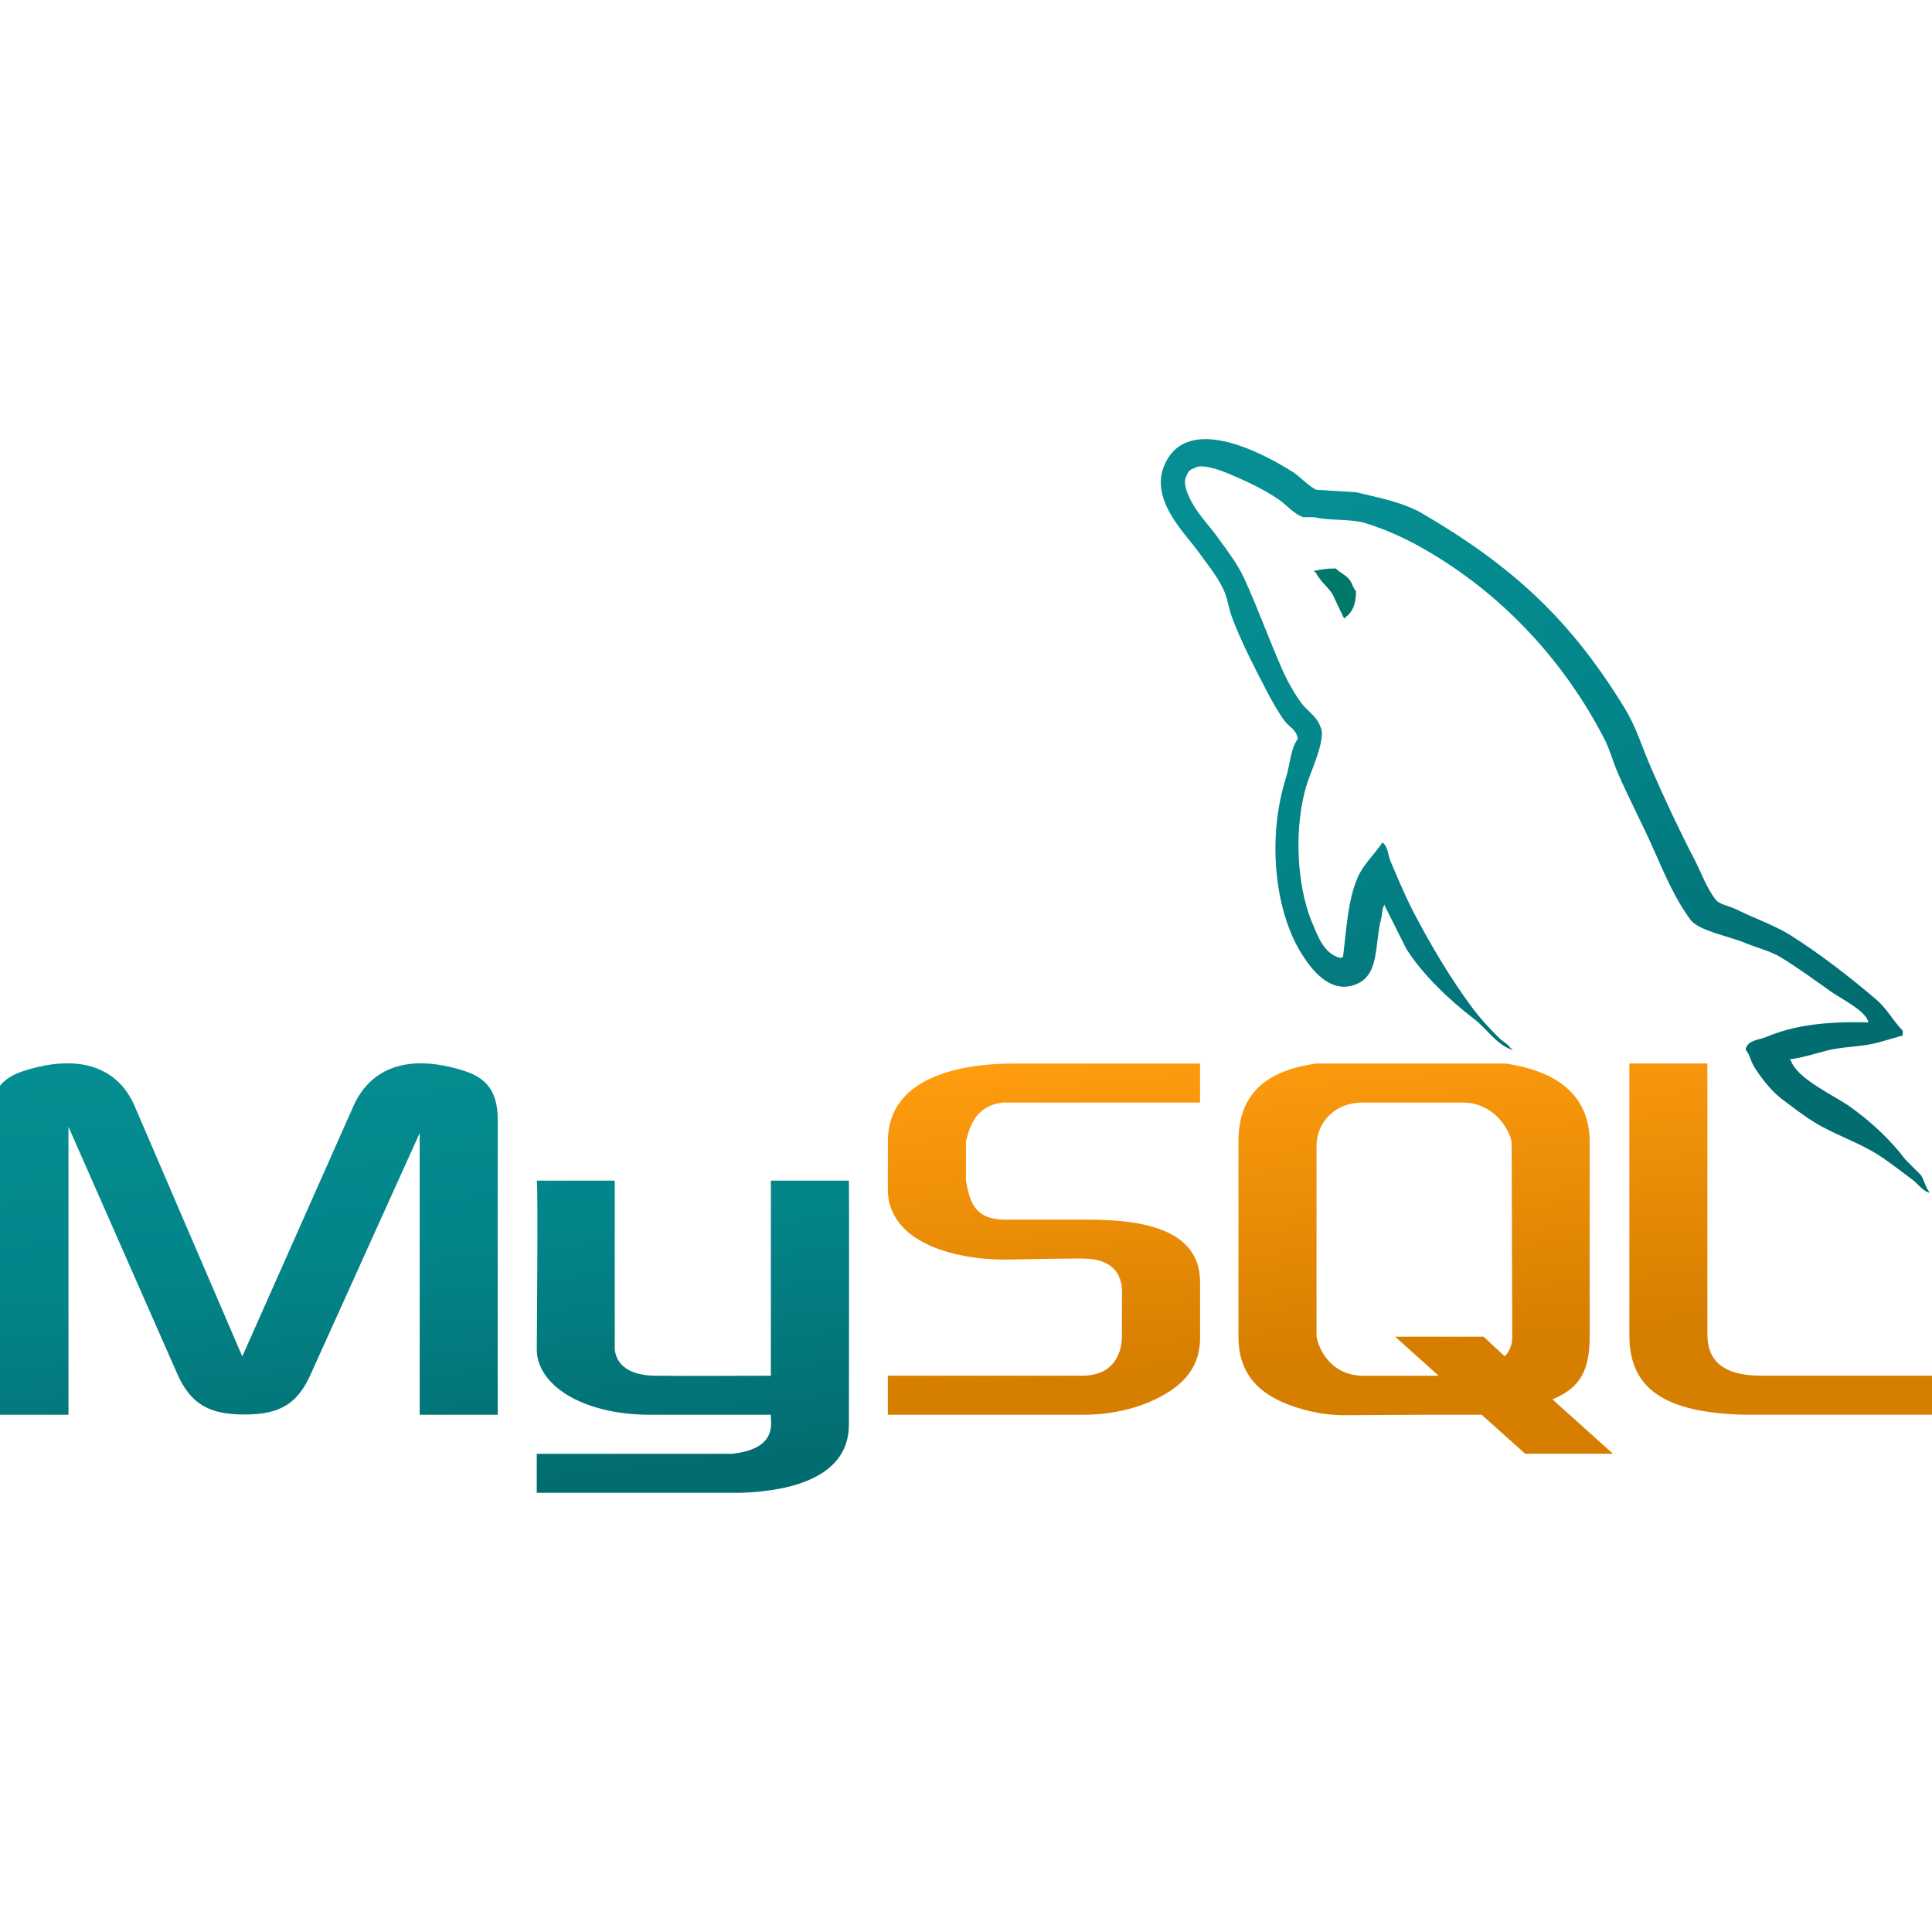 <svg xmlns="http://www.w3.org/2000/svg" xmlns:xlink="http://www.w3.org/1999/xlink" viewBox="0,0,256,256" width="96px" height="96px" fill-rule="nonzero"><defs><linearGradient x1="9.8" y1="25.236" x2="11.081" y2="36.899" gradientUnits="userSpaceOnUse" id="color-1"><stop offset="0" stop-color="#058f92"></stop><stop offset="0.5" stop-color="#038489"></stop><stop offset="1" stop-color="#026d71"></stop></linearGradient><linearGradient x1="34.224" y1="25.644" x2="35.101" y2="35.217" gradientUnits="userSpaceOnUse" id="color-2"><stop offset="0" stop-color="#ff9c0f"></stop><stop offset="0.813" stop-color="#d67e00"></stop></linearGradient><linearGradient x1="35.029" y1="11.716" x2="40.355" y2="26.75" gradientUnits="userSpaceOnUse" id="color-3"><stop offset="0" stop-color="#058f92"></stop><stop offset="0.5" stop-color="#038489"></stop><stop offset="1" stop-color="#026d71"></stop></linearGradient></defs><g transform="translate(-1.28,-1.28) scale(1.01,1.01)"><g fill="none" fill-rule="nonzero" stroke="none" stroke-width="1" stroke-linecap="butt" stroke-linejoin="miter" stroke-miterlimit="10" stroke-dasharray="" stroke-dashoffset="0" font-family="none" font-weight="none" font-size="none" text-anchor="none" style="mix-blend-mode: normal"><g transform="scale(5.333,5.333)"><path d="M0.002,35.041h1.92v-7.085l2.667,6.057c0.329,0.755 0.779,1.022 1.662,1.022c0.883,0 1.315,-0.267 1.644,-1.022l2.667,-5.902v6.93h1.92v-7.258c0,-0.697 -0.277,-1.035 -0.849,-1.209c-1.367,-0.43 -2.285,-0.059 -2.7,0.872l-2.735,6.16l-2.649,-6.16c-0.398,-0.93 -1.332,-1.302 -2.7,-0.872c-0.572,0.174 -0.849,0.511 -0.849,1.208v7.258h0.002zM13.441,29.281h1.92v4.055c-0.015,0.2 0.064,0.731 0.99,0.745c0.472,0.008 2.821,0 2.85,0v-4.8h1.92c0.008,0 0,5.968 0,5.993c0.01,1.472 -1.828,1.662 -2.673,1.687h-5.006v-0.96c0.01,0 4.787,0.001 4.801,0c1.088,-0.115 0.959,-0.714 0.959,-0.896v-0.064h-3.012c-1.67,-0.015 -2.735,-0.751 -2.747,-1.59c-0.002,-0.078 0.036,-4.134 -0.002,-4.17z" fill="url(#color-1)"></path><path d="M22.081,35.041h4.807c0.63,0 1.242,-0.132 1.728,-0.36c0.81,-0.372 1.144,-0.875 1.144,-1.536v-1.368c0,-1.476 -1.83,-1.536 -2.88,-1.536h-1.92c-0.755,0 -0.87,-0.456 -0.96,-0.96v-0.96c0.09,-0.384 0.258,-0.9 0.923,-0.96c0.773,0 4.836,0 4.836,0v-0.96h-4.566c-0.755,0 -3.114,0.09 -3.114,1.92v1.187c0,0.84 0.738,1.524 2.34,1.692c0.18,0.012 0.36,0.024 0.539,0.024c0,0 1.866,-0.036 1.92,-0.024c1.08,0 0.96,0.84 0.96,0.96v0.96c0,0.132 -0.03,0.96 -0.971,0.96c-0.072,0 -4.789,0 -4.789,0v0.961zM40.32,33.08c0,1.159 0.655,1.809 2.392,1.939c0.162,0.011 0.325,0.021 0.488,0.021h4.8v-0.96h-4.435c-0.991,0 -1.325,-0.416 -1.325,-1.011v-6.669h-1.92zM30.704,33.121v-4.8c0,-1.02 0.5,-1.724 1.916,-1.92h0.672h3.447h0.525c1.416,0.196 2.08,0.899 2.08,1.92v4.782c0,0.827 -0.215,1.271 -0.916,1.559l1.488,1.338h-2.16l-1.07,-0.96h-1.257l-2.136,0.012c-0.309,0 -0.635,-0.043 -0.993,-0.141c-1.074,-0.293 -1.596,-0.857 -1.596,-1.79zM32.624,33.121c0.098,0.467 0.473,0.96 1.14,0.96h1.864l-1.068,-0.96h2.175l0.519,0.482c0,0 0.186,-0.152 0.186,-0.482c0,-0.33 -0.016,-4.8 -0.016,-4.8c-0.098,-0.434 -0.538,-0.96 -1.188,-0.96h-2.471c-0.749,0 -1.14,0.548 -1.14,1.058l-0.001,4.702z" fill="url(#color-2)"></path><path d="M46.199,25.389c-1.031,-0.028 -1.818,0.068 -2.491,0.351c-0.191,0.081 -0.496,0.083 -0.528,0.323c0.105,0.11 0.121,0.275 0.205,0.41c0.16,0.26 0.432,0.609 0.674,0.791c0.265,0.2 0.538,0.414 0.821,0.587c0.504,0.307 1.067,0.483 1.553,0.791c0.286,0.181 0.57,0.411 0.85,0.615c0.138,0.102 0.23,0.259 0.41,0.323c0,-0.01 0,-0.019 0,-0.029c-0.094,-0.12 -0.119,-0.285 -0.205,-0.411c-0.127,-0.127 -0.254,-0.254 -0.381,-0.381c-0.372,-0.494 -0.846,-0.929 -1.348,-1.289c-0.401,-0.288 -1.298,-0.677 -1.466,-1.143c-0.01,-0.01 -0.019,-0.019 -0.03,-0.03c0.284,-0.032 0.617,-0.135 0.879,-0.205c0.441,-0.118 0.834,-0.087 1.289,-0.205c0.205,-0.059 0.41,-0.117 0.615,-0.176c0,-0.039 0,-0.078 0,-0.117c-0.23,-0.236 -0.395,-0.548 -0.645,-0.762c-0.657,-0.559 -1.373,-1.117 -2.11,-1.583c-0.409,-0.258 -0.915,-0.426 -1.348,-0.645c-0.146,-0.074 -0.402,-0.112 -0.498,-0.234c-0.228,-0.29 -0.351,-0.659 -0.527,-0.996c-0.368,-0.708 -0.73,-1.482 -1.055,-2.227c-0.223,-0.508 -0.368,-1.01 -0.645,-1.466c-1.331,-2.188 -2.764,-3.509 -4.982,-4.807c-0.472,-0.276 -1.041,-0.385 -1.642,-0.528c-0.323,-0.019 -0.645,-0.039 -0.968,-0.059c-0.197,-0.083 -0.401,-0.323 -0.587,-0.44c-0.735,-0.465 -2.621,-1.475 -3.165,-0.147c-0.344,0.838 0.514,1.656 0.821,2.081c0.215,0.298 0.491,0.632 0.645,0.968c0.101,0.22 0.119,0.441 0.205,0.674c0.213,0.574 0.55,1.228 0.826,1.759c0.139,0.269 0.293,0.551 0.469,0.791c0.108,0.147 0.293,0.212 0.323,0.44c-0.181,0.253 -0.191,0.646 -0.293,0.968c-0.458,1.445 -0.285,3.24 0.381,4.308c0.204,0.328 0.686,1.032 1.348,0.762c0.579,-0.236 0.45,-0.967 0.615,-1.612c0.037,-0.146 0.014,-0.253 0.088,-0.351c0,0.01 0,0.019 0,0.03c0.176,0.351 0.351,0.704 0.528,1.055c0.391,0.629 1.084,1.286 1.67,1.73c0.304,0.23 0.544,0.628 0.938,0.762c0,-0.01 0,-0.019 0,-0.03c-0.01,0 -0.019,0 -0.03,0c-0.076,-0.119 -0.196,-0.168 -0.293,-0.264c-0.229,-0.225 -0.485,-0.504 -0.674,-0.762c-0.534,-0.725 -1.006,-1.519 -1.436,-2.345c-0.205,-0.395 -0.384,-0.829 -0.557,-1.231c-0.067,-0.155 -0.066,-0.389 -0.205,-0.469c-0.19,0.294 -0.468,0.532 -0.615,0.879c-0.234,0.555 -0.265,1.233 -0.351,1.934c-0.052,0.018 -0.029,0.006 -0.059,0.029c-0.408,-0.099 -0.552,-0.518 -0.704,-0.879c-0.384,-0.912 -0.455,-2.38 -0.117,-3.429c0.087,-0.272 0.482,-1.127 0.323,-1.378c-0.076,-0.251 -0.328,-0.396 -0.468,-0.587c-0.175,-0.236 -0.348,-0.548 -0.469,-0.821c-0.314,-0.711 -0.612,-1.538 -0.943,-2.257c-0.158,-0.344 -0.425,-0.691 -0.645,-0.996c-0.243,-0.338 -0.516,-0.587 -0.704,-0.996c-0.067,-0.145 -0.158,-0.378 -0.059,-0.528c0.032,-0.101 0.076,-0.143 0.176,-0.176c0.17,-0.132 0.643,0.043 0.821,0.117c0.47,0.195 0.862,0.381 1.26,0.645c0.191,0.127 0.384,0.372 0.615,0.44c0.088,0 0.176,0 0.264,0c0.413,0.095 0.875,0.03 1.26,0.147c0.682,0.207 1.292,0.529 1.846,0.879c1.69,1.067 3.071,2.585 4.016,4.397c0.152,0.292 0.218,0.57 0.351,0.879c0.27,0.624 0.611,1.266 0.879,1.876c0.268,0.609 0.53,1.223 0.909,1.73c0.2,0.266 0.97,0.409 1.319,0.557c0.245,0.104 0.647,0.211 0.879,0.351c0.444,0.268 0.874,0.587 1.289,0.879c0.212,0.147 0.851,0.468 0.883,0.733z" fill="url(#color-3)"></path><path d="M33.098,14.223c-0.215,-0.004 -0.367,0.023 -0.528,0.059c0,0.01 0,0.019 0,0.03c0.01,0 0.019,0 0.03,0c0.103,0.21 0.283,0.347 0.41,0.528c0.098,0.205 0.195,0.41 0.293,0.615c0.01,-0.01 0.019,-0.019 0.029,-0.029c0.181,-0.128 0.265,-0.332 0.264,-0.645c-0.073,-0.077 -0.084,-0.173 -0.147,-0.264c-0.084,-0.123 -0.246,-0.192 -0.351,-0.294z" fill="#00796b"></path></g></g></g></svg>